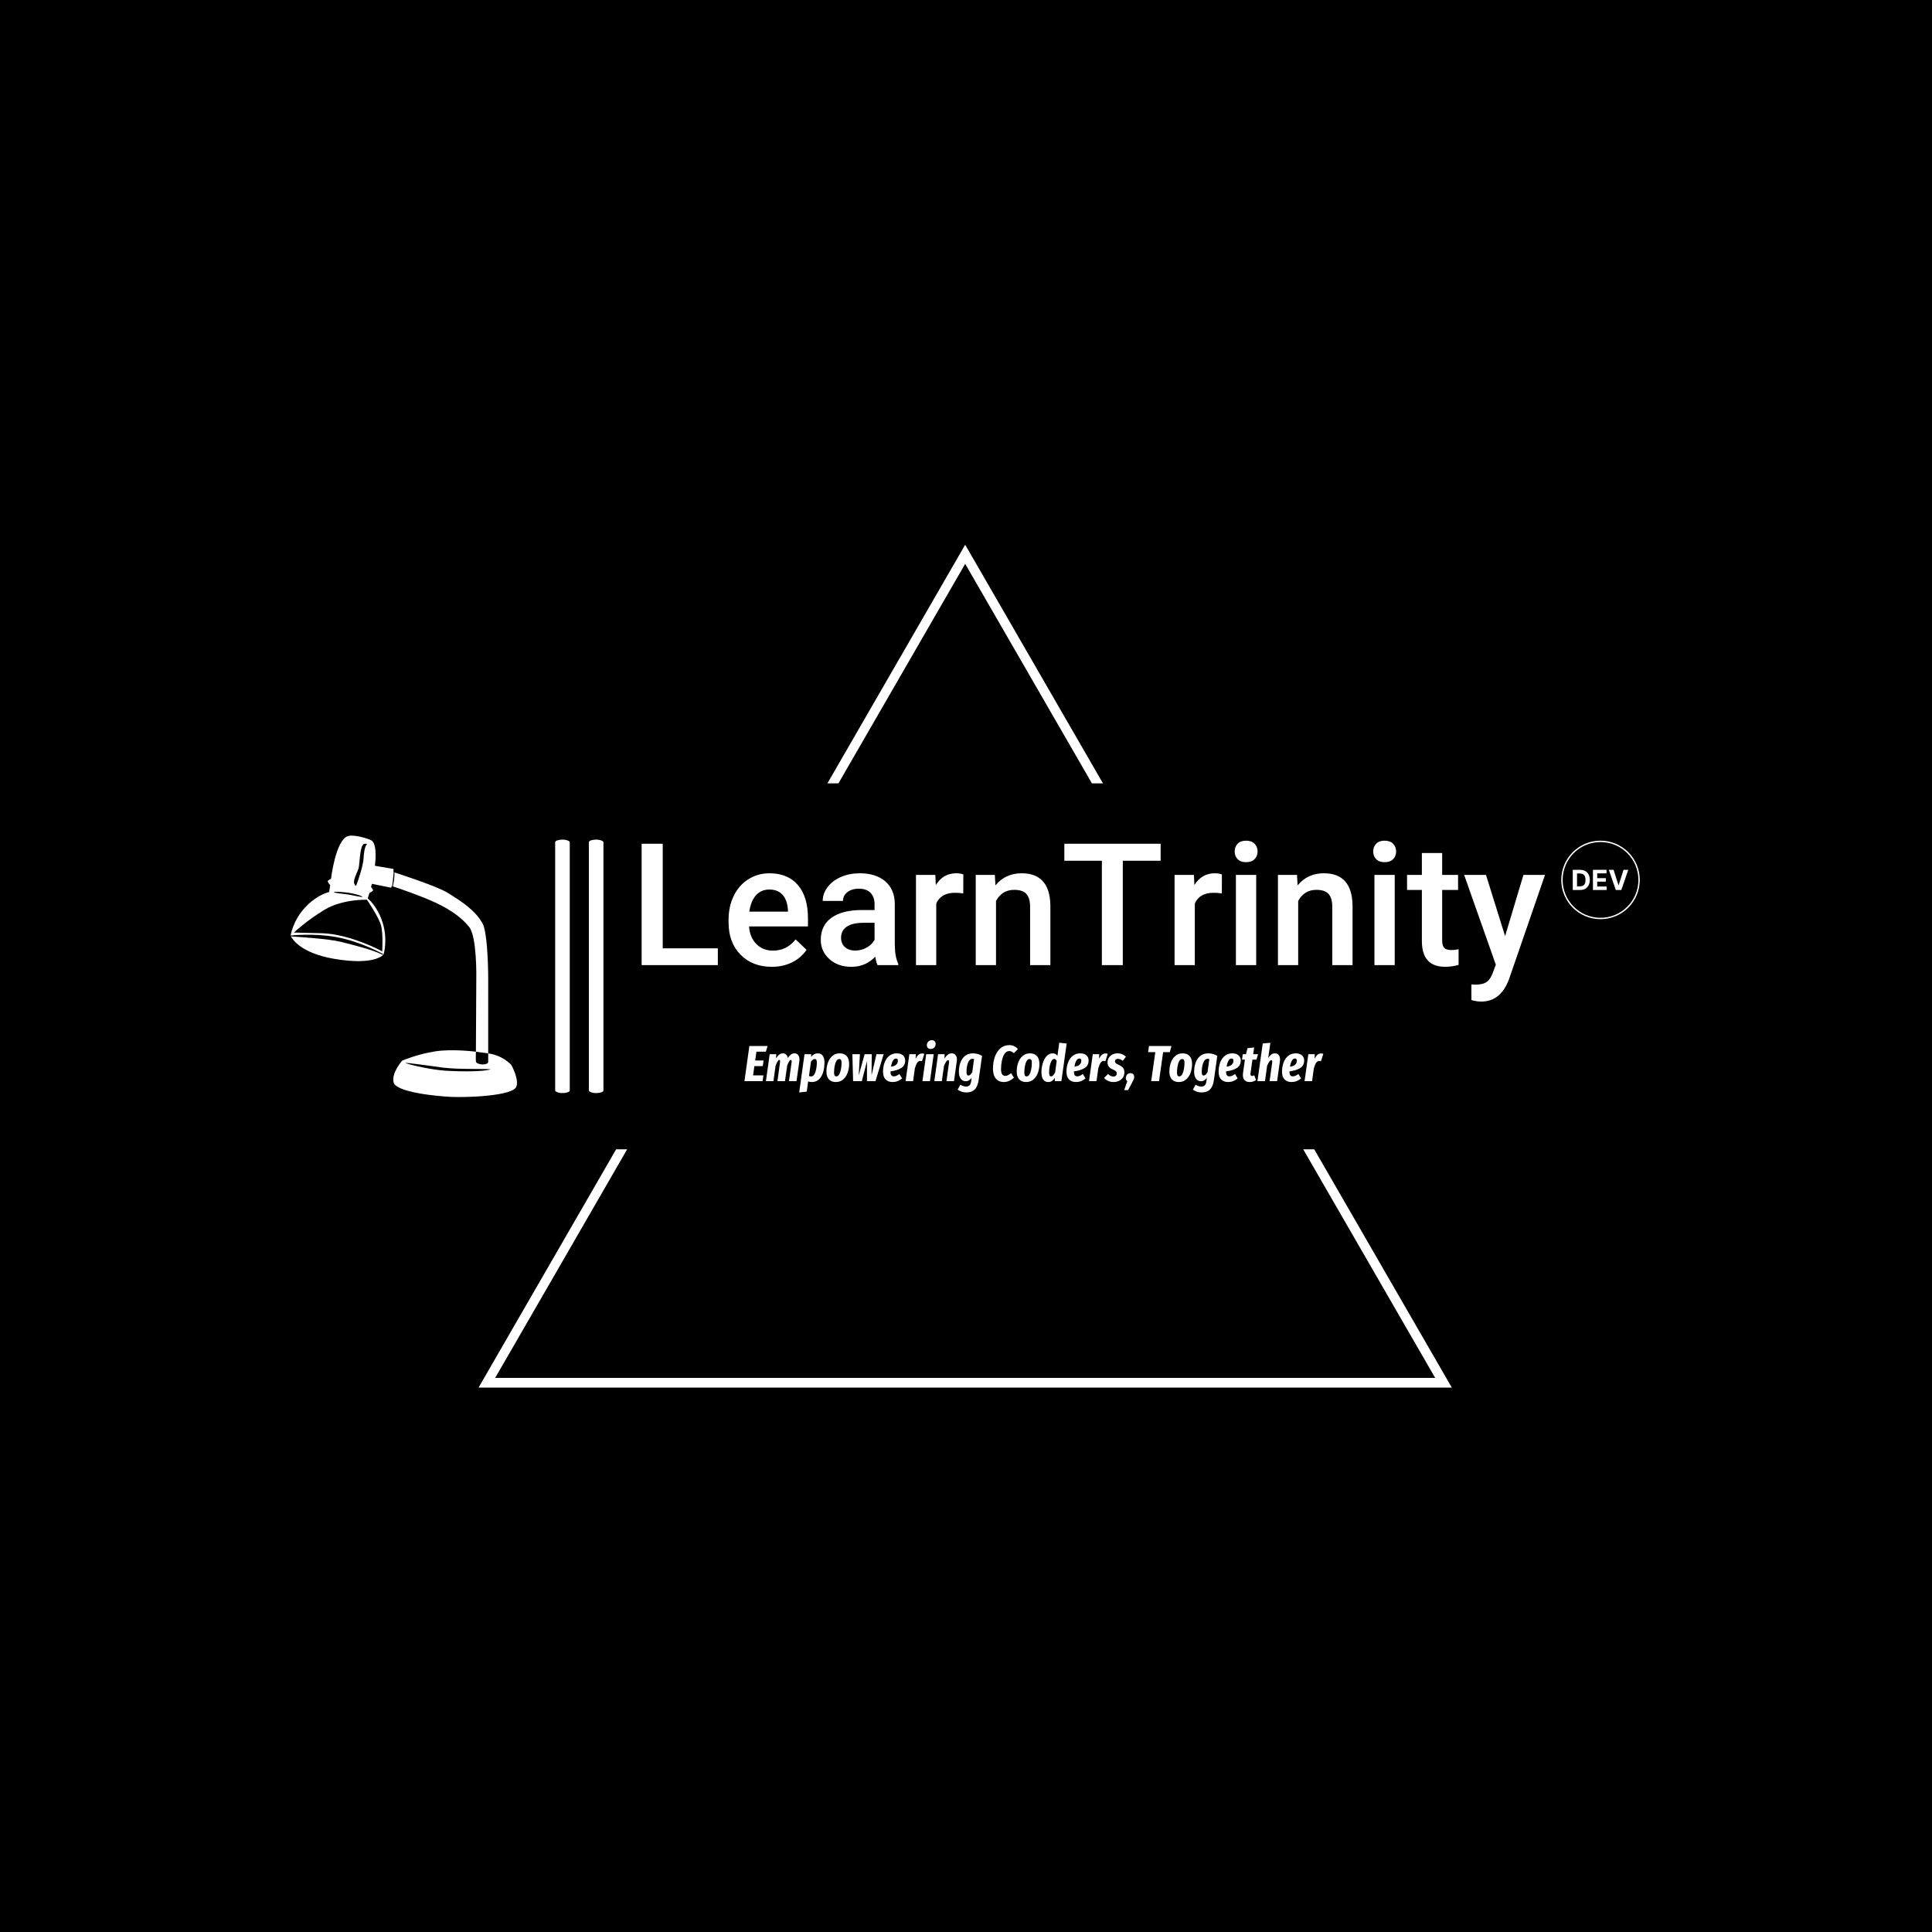 <svg xmlns="http://www.w3.org/2000/svg" version="1.1" xmlns:xlink="http://www.w3.org/1999/xlink" xmlns:svgjs="http://svgjs.dev/svgjs" width="1000" height="1000" viewBox="0 0 1000 1000"><rect width="1000" height="1000" fill="#000000"></rect><g transform="matrix(0.7,0,0,0.7,149.576,282.127)"><svg viewBox="0 0 396 247" data-background-color="#080c14" preserveAspectRatio="xMidYMid meet" height="623" width="1000" xmlns="http://www.w3.org/2000/svg" xmlns:xlink="http://www.w3.org/1999/xlink"><g id="tight-bounds" transform="matrix(1,0,0,1,0.24,-0.1)"><svg viewBox="0 0 395.52 247.2" height="247.2" width="395.52"><g><svg></svg></g><g><svg viewBox="0 0 395.52 247.2" height="247.2" width="395.52"><g><path d="M55.039 247.2l40.389-69.956 3.233 0-38.684 67.003h275.566l-38.684-67.003h3.233l40.389 69.956zM197.76 0l40.389 69.956h-3.233l-37.156-64.356-37.156 64.356-3.233 0z" fill="#ffffff" fill-rule="nonzero" stroke="none" stroke-width="1" stroke-linecap="butt" stroke-linejoin="miter" stroke-miterlimit="10" stroke-dasharray="" stroke-dashoffset="0" font-family="none" font-weight="none" font-size="none" text-anchor="none" style="mix-blend-mode: normal" data-fill-palette-color="tertiary"></path></g><g transform="matrix(1,0,0,1,0,85.283)"><svg viewBox="0 0 395.52 76.634" height="76.634" width="395.52"><g><svg viewBox="0 0 534.619 103.585" height="76.634" width="395.52"><g><rect width="5.781" height="100.437" x="104.838" y="1.574" fill="#ffffff" opacity="1" stroke-width="0" stroke="transparent" fill-opacity="1" class="rect-r$-0" data-fill-palette-color="primary" rx="1%" id="r$-0" data-palette-color="#ffffff"></rect></g><g><rect width="5.781" height="100.437" x="118.186" y="1.574" fill="#ffffff" opacity="1" stroke-width="0" stroke="transparent" fill-opacity="1" class="rect-r$-1" data-fill-palette-color="primary" rx="1%" id="r$-1" data-palette-color="#ffffff"></rect></g><g transform="matrix(1,0,0,1,139.099,1.824)"><svg viewBox="0 0 395.52 99.937" height="99.937" width="395.52"><g id="textblocktransform"><svg viewBox="0 0 395.52 99.937" height="99.937" width="395.52" id="textblock"><g><svg viewBox="0 0 395.52 64.101" height="64.101" width="395.52"><g transform="matrix(1,0,0,1,0,0)"><svg width="395.52" viewBox="3.61 -36.45 292.298 47.12" height="64.101" data-palette-color="#ffffff"><g transform="matrix(1,0,0,1,0,0)"><g><svg width="16.254" viewBox="3.16 -36.36 100.01 36.36" height="5.91" data-palette-color="#ffffff" id="scriptelement" x="276.287" y="-27.911"><path d="M16.05 0L16.05 0 3.16 0 3.16-36.36 16.16-36.36Q21.64-36.36 25.6-34.19 29.56-32.01 31.7-27.95 33.84-23.88 33.84-18.22L33.84-18.22Q33.84-12.54 31.7-8.45 29.56-4.37 25.58-2.18 21.59 0 16.05 0ZM10.85-29.78L10.85-6.59 15.73-6.59Q19.14-6.59 21.48-7.8 23.81-9.02 24.99-11.59 26.17-14.15 26.17-18.22L26.17-18.22Q26.17-22.25 24.99-24.8 23.81-27.36 21.48-28.57 19.16-29.78 15.75-29.78L15.75-29.78 10.85-29.78ZM64.1 0L39.52 0 39.52-36.36 64.02-36.36 64.02-30.02 47.21-30.02 47.21-21.36 62.76-21.36 62.76-15.02 47.21-15.02 47.21-6.34 64.1-6.34 64.1 0ZM68.18-36.36L76.72-36.36 85.51-8.74 85.84-8.74 94.65-36.36 103.17-36.36 90.64 0 80.73 0 68.18-36.36Z" opacity="1" transform="matrix(1,0,0,1,0,0)" fill="#ffffff" class="undefined-123" data-fill-palette-color="primary" id="lv-123"></path></svg></g></g><path d="M272.921-24.957C272.921-31.304 278.067-36.45 284.414-36.45 290.762-36.45 295.908-31.304 295.908-24.957 295.908-18.609 290.762-13.463 284.414-13.463 278.067-13.463 272.921-18.609 272.921-24.957ZM284.414-13.863C290.541-13.863 295.508-18.83 295.508-24.957 295.508-31.083 290.541-36.05 284.414-36.05 278.287-36.05 273.321-31.083 273.321-24.957 273.321-18.83 278.287-13.863 284.414-13.863Z" fill="#ffffff" id="scriptcircle" data-fill-palette-color="primary"></path><g class="wordmark-text-0" data-fill-palette-color="primary" id="text-0"><path d="M9.79-35.55L9.79-4.93 25.93-4.93 25.93 0 3.61 0 3.61-35.55 9.79-35.55ZM41.72 0.49L41.72 0.49Q36.08 0.49 32.58-3.06 29.07-6.62 29.07-12.52L29.07-12.52 29.07-13.26Q29.07-17.21 30.6-20.32 32.13-23.44 34.89-25.17 37.64-26.9 41.04-26.9L41.04-26.9Q46.43-26.9 49.37-23.46 52.32-20.02 52.32-13.72L52.32-13.72 52.32-11.33 35.06-11.33Q35.32-8.06 37.24-6.15 39.16-4.25 42.06-4.25L42.06-4.25Q46.14-4.25 48.7-7.54L48.7-7.54 51.9-4.49Q50.31-2.12 47.67-0.82 45.02 0.49 41.72 0.49ZM41.01-22.14L41.01-22.14Q38.57-22.14 37.07-20.43 35.57-18.73 35.15-15.67L35.15-15.67 46.46-15.67 46.46-16.11Q46.26-19.09 44.87-20.62 43.48-22.14 41.01-22.14ZM78.75 0L72.7 0Q72.31-0.76 72.02-2.47L72.02-2.47Q69.18 0.49 65.08 0.49L65.08 0.49Q61.1 0.49 58.59-1.78 56.07-4.05 56.07-7.4L56.07-7.4Q56.07-11.62 59.21-13.88 62.35-16.14 68.18-16.14L68.18-16.14 71.82-16.14 71.82-17.87Q71.82-19.92 70.67-21.15 69.53-22.39 67.18-22.39L67.18-22.39Q65.16-22.39 63.86-21.37 62.57-20.36 62.57-18.8L62.57-18.8 56.64-18.8Q56.64-20.97 58.08-22.86 59.52-24.76 61.99-25.83 64.47-26.9 67.52-26.9L67.52-26.9Q72.16-26.9 74.92-24.57 77.68-22.24 77.75-18.02L77.75-18.02 77.75-6.1Q77.75-2.54 78.75-0.42L78.75-0.42 78.75 0ZM66.18-4.27L66.18-4.27Q67.94-4.27 69.49-5.13 71.04-5.98 71.82-7.42L71.82-7.42 71.82-12.4 68.62-12.4Q65.33-12.4 63.67-11.25 62.01-10.11 62.01-8.01L62.01-8.01Q62.01-6.3 63.14-5.29 64.28-4.27 66.18-4.27ZM97.82-26.56L97.8-21Q96.62-21.19 95.38-21.19L95.38-21.19Q91.3-21.19 89.89-18.07L89.89-18.07 89.89 0 83.95 0 83.95-26.42 89.62-26.42 89.76-23.46Q91.91-26.9 95.72-26.9L95.72-26.9Q96.99-26.9 97.82-26.56L97.82-26.56ZM101.45-26.42L107.05-26.42 107.22-23.36Q110.15-26.9 114.91-26.9L114.91-26.9Q123.16-26.9 123.31-17.46L123.31-17.46 123.31 0 117.37 0 117.37-17.11Q117.37-19.63 116.29-20.84 115.2-22.05 112.73-22.05L112.73-22.05Q109.15-22.05 107.39-18.8L107.39-18.8 107.39 0 101.45 0 101.45-26.42ZM155.6-35.55L155.6-30.57 144.52-30.57 144.52 0 138.39 0 138.39-30.57 127.4-30.57 127.4-35.55 155.6-35.55ZM173.54-26.56L173.52-21Q172.35-21.19 171.1-21.19L171.1-21.19Q167.03-21.19 165.61-18.07L165.61-18.07 165.61 0 159.68 0 159.68-26.42 165.34-26.42 165.49-23.46Q167.64-26.9 171.44-26.9L171.44-26.9Q172.71-26.9 173.54-26.56L173.54-26.56ZM183.58-26.42L183.58 0 177.64 0 177.64-26.42 183.58-26.42ZM177.28-33.28L177.28-33.28Q177.28-34.64 178.14-35.55 179.01-36.45 180.62-36.45 182.23-36.45 183.11-35.55 183.99-34.64 183.99-33.28L183.99-33.28Q183.99-31.93 183.11-31.04 182.23-30.15 180.62-30.15 179.01-30.15 178.14-31.04 177.28-31.93 177.28-33.28ZM189.95-26.42L195.54-26.42 195.71-23.36Q198.64-26.9 203.4-26.9L203.4-26.9Q211.65-26.9 211.8-17.46L211.8-17.46 211.8 0 205.86 0 205.86-17.11Q205.86-19.63 204.78-20.84 203.69-22.05 201.23-22.05L201.23-22.05Q197.64-22.05 195.88-18.8L195.88-18.8 195.88 0 189.95 0 189.95-26.42ZM224.15-26.42L224.15 0 218.21 0 218.21-26.42 224.15-26.42ZM217.85-33.28L217.85-33.28Q217.85-34.64 218.72-35.55 219.58-36.45 221.19-36.45 222.8-36.45 223.68-35.55 224.56-34.64 224.56-33.28L224.56-33.28Q224.56-31.93 223.68-31.04 222.8-30.15 221.19-30.15 219.58-30.15 218.72-31.04 217.85-31.93 217.85-33.28ZM232.1-32.84L238.04-32.84 238.04-26.42 242.7-26.42 242.7-22.02 238.04-22.02 238.04-7.28Q238.04-5.76 238.63-5.09 239.23-4.42 240.77-4.42L240.77-4.42Q241.8-4.42 242.85-4.66L242.85-4.66 242.85-0.07Q240.82 0.49 238.94 0.49L238.94 0.49Q232.1 0.49 232.1-7.06L232.1-7.06 232.1-22.02 227.76-22.02 227.76-26.42 232.1-26.42 232.1-32.84ZM250.88-26.42L256.47-8.5 261.84-26.42 268.16-26.42 257.66 4Q255.25 10.67 249.46 10.67L249.46 10.67Q248.17 10.67 246.6 10.23L246.6 10.23 246.6 5.64 247.73 5.71Q249.97 5.71 251.11 4.9 252.24 4.08 252.9 2.15L252.9 2.15 253.76-0.12 244.48-26.42 250.88-26.42Z" fill="#ffffff" data-fill-palette-color="primary"></path></g></svg></g></svg></g><g transform="matrix(1,0,0,1,40.731,79.234)"><svg viewBox="0 0 229.402 20.703" height="20.703" width="229.402"><g transform="matrix(1,0,0,1,0,0)"><svg width="229.402" viewBox="0.45 -40.35 570.04 51.45" height="20.703" data-palette-color="#ffffff"><path d="M5.3-34.65L23.25-34.65 21.55-29.05 12.25-29.05 11-20.35 19.3-20.35 18.5-14.85 10.25-14.85 8.95-5.7 19.15-5.7 18.3 0 0.45 0 5.3-34.65ZM49.7-27.4Q52-27.4 53.32-25.78 54.65-24.15 54.65-21.35L54.65-21.35Q54.65-20.5 54.5-19.5L54.5-19.5 51.7 0 44.3 0 46.85-18.3Q46.95-19.1 46.95-19.4L46.95-19.4Q46.95-20.9 46.1-20.9L46.1-20.9Q45.35-20.9 44.52-19.6 43.7-18.3 42.55-15.55L42.55-15.55 40.35 0 32.95 0 35.45-18.3Q35.55-19.2 35.55-19.45L35.55-19.45Q35.55-20.9 34.7-20.9L34.7-20.9Q33.95-20.9 33.12-19.55 32.3-18.2 31.15-15.4L31.15-15.4 29 0 21.6 0 25.3-26.55 31.75-26.55 31.6-22.5Q33.05-24.85 34.65-26.13 36.25-27.4 38.3-27.4L38.3-27.4Q40.25-27.4 41.52-26.18 42.8-24.95 43.15-22.75L43.15-22.75Q44.55-25 46.15-26.2 47.75-27.4 49.7-27.4L49.7-27.4ZM54.35 11.1L59.6-26.55 66.15-26.55 66.09-23.9Q68.84-27.4 72.8-27.4L72.8-27.4Q75.84-27.4 77.55-25.08 79.25-22.75 79.25-18.45L79.25-18.45Q79.25-13.15 77.92-8.78 76.59-4.4 73.8-1.78 71 0.85 66.8 0.85L66.8 0.85Q64.84 0.85 63.2 0.25L63.2 0.25 61.8 10.3 54.35 11.1ZM66.2-4.65Q68.09-4.65 69.34-6.85 70.59-9.05 71.17-12.2 71.75-15.35 71.75-18.2L71.75-18.2Q71.75-20.25 71.22-21.05 70.7-21.85 69.7-21.85L69.7-21.85Q68.8-21.85 67.82-21.13 66.84-20.4 65.95-19.15L65.95-19.15 64-5.1Q65.05-4.65 66.2-4.65L66.2-4.65ZM90.44 0.85Q86.04 0.85 83.62-1.83 81.19-4.5 81.19-9.55L81.19-9.55Q81.19-14.15 82.64-18.23 84.09-22.3 87.04-24.85 89.99-27.4 94.29-27.4L94.29-27.4Q98.69-27.4 101.12-24.73 103.54-22.05 103.54-16.95L103.54-16.95Q103.54-12.35 102.09-8.3 100.64-4.25 97.69-1.7 94.74 0.85 90.44 0.85L90.44 0.85ZM90.94-4.7Q92.74-4.7 93.89-6.9 95.04-9.1 95.57-12.2 96.09-15.3 96.09-18.05L96.09-18.05Q96.09-20.05 95.52-20.93 94.94-21.8 93.79-21.8L93.79-21.8Q91.99-21.8 90.84-19.63 89.69-17.45 89.19-14.38 88.69-11.3 88.69-8.5L88.69-8.5Q88.69-6.5 89.24-5.6 89.79-4.7 90.94-4.7L90.94-4.7ZM130.44-26.55L137.54-26.55 129.49 0 121.09 0 121.14-19.85 116.04 0 107.44 0 106.74-26.55 114.14-26.55 112.99-5.65 118.79-26.55 125.84-26.55 125.59-5.65 130.44-26.55ZM150.54-27.4Q154.34-27.4 156.54-25.45 158.74-23.5 158.74-20.45L158.74-20.45Q158.74-15.3 154.74-12.88 150.74-10.45 144.29-9.65L144.29-9.65 144.29-8.95Q144.29-4.75 147.54-4.75L147.54-4.75Q148.89-4.75 150.14-5.3 151.39-5.85 153.09-7.05L153.09-7.05 155.69-2.7Q151.49 0.85 146.29 0.85L146.29 0.85Q141.94 0.85 139.44-1.73 136.94-4.3 136.94-9.25L136.94-9.25Q136.94-14.15 138.44-18.28 139.94-22.4 143.01-24.9 146.09-27.4 150.54-27.4L150.54-27.4ZM144.74-14.3Q148.24-14.65 149.89-16.25 151.54-17.85 151.54-20.2L151.54-20.2Q151.54-22.3 149.69-22.3L149.69-22.3Q147.79-22.3 146.56-20.03 145.34-17.75 144.74-14.3L144.74-14.3ZM175.44-27.3Q176.49-27.3 177.59-26.9L177.59-26.9 175.29-19.65Q174.19-19.95 173.49-19.95L173.49-19.95Q171.69-19.95 170.46-18 169.24-16.05 168.24-12.45L168.24-12.45 166.54 0 159.14 0 162.84-26.55 169.19-26.55 169.04-22.1Q170.24-24.6 171.79-25.95 173.34-27.3 175.44-27.3L175.44-27.3ZM179.43-26.55L186.83-26.55 183.13 0 175.73 0 179.43-26.55ZM183.93-31.7Q182.13-31.7 181.11-32.73 180.08-33.75 180.08-35.45L180.08-35.45Q180.08-37.55 181.48-38.95 182.88-40.35 184.88-40.35L184.88-40.35Q186.73-40.35 187.73-39.33 188.73-38.3 188.73-36.6L188.73-36.6Q188.73-34.45 187.36-33.08 185.98-31.7 183.93-31.7L183.93-31.7ZM204.58-27.4Q206.93-27.4 208.31-25.78 209.68-24.15 209.68-21.35L209.68-21.35Q209.68-20.5 209.53-19.5L209.53-19.5 206.78 0 199.38 0 201.93-18.3Q201.98-18.6 201.98-19.15L201.98-19.15Q201.98-20.7 200.98-20.7L200.98-20.7Q200.13-20.7 199.18-19.35 198.23-18 196.98-15.3L196.98-15.3 194.83 0 187.43 0 191.13-26.55 197.58-26.55 197.43-22.35Q198.93-24.7 200.68-26.05 202.43-27.4 204.58-27.4L204.58-27.4ZM225.58-27.4Q230.08-27.4 234.43-24.95L234.43-24.95 231.08-1.1Q230.18 5.2 227.23 8.15 224.28 11.1 218.98 11.1L218.98 11.1Q214.28 11.1 210.38 8.35L210.38 8.35 213.08 3.5Q215.98 5.3 218.73 5.3L218.73 5.3Q220.73 5.3 222.03 4.15 223.33 3 223.73-0.05L223.73-0.05 224.18-3.3Q222.98-1.7 221.63-0.83 220.28 0.05 218.38 0.05L218.38 0.05Q215.18 0.05 213.4-2.48 211.63-5 211.63-9.25L211.63-9.25Q211.63-14.05 213.05-18.15 214.48-22.25 217.6-24.83 220.73-27.4 225.58-27.4L225.58-27.4ZM224.93-22Q222.08-22 220.6-18.15 219.13-14.3 219.13-9.1L219.13-9.1Q219.13-7.2 219.6-6.38 220.08-5.55 221.08-5.55L221.08-5.55Q222.68-5.55 224.78-8.75L224.78-8.75 226.58-21.75Q225.73-22 224.93-22L224.93-22ZM261.27-35.5Q266.42-35.5 269.77-31.6L269.77-31.6 265.72-27.6Q263.57-29.65 261.22-29.65L261.22-29.65Q258.37-29.65 256.57-26.93 254.77-24.2 253.95-20.13 253.12-16.05 253.12-11.9L253.12-11.9Q253.12-5.2 257.27-5.2L257.27-5.2Q258.72-5.2 259.95-5.85 261.17-6.5 263.02-7.85L263.02-7.85 265.82-3.45Q261.22 0.85 255.82 0.85L255.82 0.85Q250.92 0.85 248.05-2.53 245.17-5.9 245.17-12.35L245.17-12.35Q245.17-18.45 246.97-23.75 248.77-29.05 252.4-32.27 256.02-35.5 261.27-35.5L261.27-35.5ZM277.82 0.85Q273.42 0.85 271-1.83 268.57-4.5 268.57-9.55L268.57-9.55Q268.57-14.15 270.02-18.23 271.47-22.3 274.42-24.85 277.37-27.4 281.67-27.4L281.67-27.4Q286.07-27.4 288.5-24.73 290.92-22.05 290.92-16.95L290.92-16.95Q290.92-12.35 289.47-8.3 288.02-4.25 285.07-1.7 282.12 0.85 277.82 0.85L277.82 0.85ZM278.32-4.7Q280.12-4.7 281.27-6.9 282.42-9.1 282.95-12.2 283.47-15.3 283.47-18.05L283.47-18.05Q283.47-20.05 282.9-20.93 282.32-21.8 281.17-21.8L281.17-21.8Q279.37-21.8 278.22-19.63 277.07-17.45 276.57-14.38 276.07-11.3 276.07-8.5L276.07-8.5Q276.07-6.5 276.62-5.6 277.17-4.7 278.32-4.7L278.32-4.7ZM310.47-37.85L317.77-37.1 312.57 0 306.02 0 306.17-3.3Q304.82-1.25 303.27-0.2 301.72 0.85 299.62 0.85L299.62 0.85Q296.42 0.85 294.67-1.6 292.92-4.05 292.92-8.6L292.92-8.6Q292.92-13.25 294.19-17.57 295.47-21.9 297.99-24.65 300.52-27.4 304.02-27.4L304.02-27.4Q307.07-27.4 308.67-24.9L308.67-24.9 310.47-37.85ZM305.47-21.9Q303.82-21.9 302.69-19.75 301.57-17.6 301.02-14.48 300.47-11.35 300.47-8.6L300.47-8.6Q300.47-6.45 300.99-5.58 301.52-4.7 302.47-4.7L302.47-4.7Q303.47-4.7 304.42-5.7 305.37-6.7 306.37-8.55L306.37-8.55 307.97-20Q307.47-20.95 306.89-21.43 306.32-21.9 305.47-21.9L305.47-21.9ZM331.17-27.4Q334.97-27.4 337.17-25.45 339.37-23.5 339.37-20.45L339.37-20.45Q339.37-15.3 335.37-12.88 331.37-10.45 324.92-9.65L324.92-9.65 324.92-8.95Q324.92-4.75 328.17-4.75L328.17-4.75Q329.52-4.75 330.77-5.3 332.02-5.85 333.72-7.05L333.72-7.05 336.32-2.7Q332.12 0.85 326.92 0.85L326.92 0.85Q322.57 0.85 320.07-1.73 317.57-4.3 317.57-9.25L317.57-9.25Q317.57-14.15 319.07-18.28 320.57-22.4 323.64-24.9 326.72-27.4 331.17-27.4L331.17-27.4ZM325.37-14.3Q328.87-14.65 330.52-16.25 332.17-17.85 332.17-20.2L332.17-20.2Q332.17-22.3 330.32-22.3L330.32-22.3Q328.42-22.3 327.19-20.03 325.97-17.75 325.37-14.3L325.37-14.3ZM356.06-27.3Q357.11-27.3 358.21-26.9L358.21-26.9 355.91-19.65Q354.81-19.95 354.11-19.95L354.11-19.95Q352.31-19.95 351.09-18 349.86-16.05 348.86-12.45L348.86-12.45 347.16 0 339.76 0 343.46-26.55 349.81-26.55 349.66-22.1Q350.86-24.6 352.41-25.95 353.96-27.3 356.06-27.3L356.06-27.3ZM367.86-27.4Q370.31-27.4 372.46-26.5 374.61-25.6 376.16-24.05L376.16-24.05 372.96-20.05Q370.51-22 368.21-22L368.21-22Q366.91-22 366.11-21.3 365.31-20.6 365.31-19.45L365.31-19.45Q365.31-18.45 366.16-17.7 367.01-16.95 369.36-15.9L369.36-15.9Q372.01-14.7 373.31-13.03 374.61-11.35 374.61-8.65L374.61-8.65Q374.61-5.8 373.19-3.65 371.76-1.5 369.31-0.33 366.86 0.85 363.91 0.85L363.91 0.85Q358.31 0.85 354.61-3.2L354.61-3.2 358.51-7.05Q361.11-4.55 363.76-4.55L363.76-4.55Q365.36-4.55 366.24-5.45 367.11-6.35 367.11-7.65L367.11-7.65Q367.11-8.9 366.29-9.73 365.46-10.55 363.26-11.5L363.26-11.5Q360.51-12.75 359.26-14.33 358.01-15.9 358.01-18.5L358.01-18.5Q358.01-21 359.29-23.03 360.56-25.05 362.79-26.23 365.01-27.4 367.86-27.4L367.86-27.4ZM380.61-7.9Q382.31-7.9 383.28-6.9 384.26-5.9 384.26-4.2L384.26-4.2Q384.26-3 383.78-1.83 383.31-0.65 382.06 1.65L382.06 1.65 378.26 8.8 374.41 8.8 377.46 0Q376.01-1.1 376.01-3L376.01-3Q376.01-5.05 377.31-6.48 378.61-7.9 380.61-7.9L380.61-7.9ZM398.8-34.65L420.95-34.65 419.3-28.6 412.75-28.6 408.7 0 401 0 405.05-28.6 397.95-28.6 398.8-34.65ZM428.15 0.85Q423.75 0.85 421.33-1.83 418.9-4.5 418.9-9.55L418.9-9.55Q418.9-14.15 420.35-18.23 421.8-22.3 424.75-24.85 427.7-27.4 432-27.4L432-27.4Q436.4-27.4 438.83-24.73 441.25-22.05 441.25-16.95L441.25-16.95Q441.25-12.35 439.8-8.3 438.35-4.25 435.4-1.7 432.45 0.85 428.15 0.85L428.15 0.85ZM428.65-4.7Q430.45-4.7 431.6-6.9 432.75-9.1 433.28-12.2 433.8-15.3 433.8-18.05L433.8-18.05Q433.8-20.05 433.23-20.93 432.65-21.8 431.5-21.8L431.5-21.8Q429.7-21.8 428.55-19.63 427.4-17.45 426.9-14.38 426.4-11.3 426.4-8.5L426.4-8.5Q426.4-6.5 426.95-5.6 427.5-4.7 428.65-4.7L428.65-4.7ZM457.25-27.4Q461.75-27.4 466.1-24.95L466.1-24.95 462.75-1.1Q461.85 5.2 458.9 8.15 455.95 11.1 450.65 11.1L450.65 11.1Q445.95 11.1 442.05 8.35L442.05 8.35 444.75 3.5Q447.65 5.3 450.4 5.3L450.4 5.3Q452.4 5.3 453.7 4.15 455 3 455.4-0.05L455.4-0.05 455.85-3.3Q454.65-1.7 453.3-0.83 451.95 0.05 450.05 0.05L450.05 0.05Q446.85 0.05 445.07-2.48 443.3-5 443.3-9.25L443.3-9.25Q443.3-14.05 444.72-18.15 446.15-22.25 449.27-24.83 452.4-27.4 457.25-27.4L457.25-27.4ZM456.6-22Q453.75-22 452.27-18.15 450.8-14.3 450.8-9.1L450.8-9.1Q450.8-7.2 451.27-6.38 451.75-5.55 452.75-5.55L452.75-5.55Q454.35-5.55 456.45-8.75L456.45-8.75 458.25-21.75Q457.4-22 456.6-22L456.6-22ZM481-27.4Q484.8-27.4 487-25.45 489.2-23.5 489.2-20.45L489.2-20.45Q489.2-15.3 485.2-12.88 481.2-10.45 474.75-9.65L474.75-9.65 474.75-8.95Q474.75-4.75 478-4.75L478-4.75Q479.35-4.75 480.6-5.3 481.85-5.85 483.55-7.05L483.55-7.05 486.15-2.7Q481.95 0.85 476.75 0.85L476.75 0.85Q472.4 0.85 469.9-1.73 467.4-4.3 467.4-9.25L467.4-9.25Q467.4-14.15 468.9-18.28 470.4-22.4 473.47-24.9 476.55-27.4 481-27.4L481-27.4ZM475.2-14.3Q478.7-14.65 480.35-16.25 482-17.85 482-20.2L482-20.2Q482-22.3 480.15-22.3L480.15-22.3Q478.25-22.3 477.02-20.03 475.8-17.75 475.2-14.3L475.2-14.3ZM500.69-21.25L498.79-7.6Q498.74-7.4 498.74-7L498.74-7Q498.74-5.15 500.29-5.15L500.29-5.15Q501.19-5.15 502.49-5.8L502.49-5.8 504.24-1.1Q502.84-0.1 501.22 0.38 499.59 0.85 497.94 0.85L497.94 0.85Q494.74 0.85 493.02-0.95 491.29-2.75 491.29-5.95L491.29-5.95Q491.29-7.1 491.39-7.7L491.39-7.7 493.29-21.25 490.44-21.25 491.19-26.55 494.34-26.55 495.84-32.5 502.39-33.2 501.44-26.55 506.24-26.55 504.64-21.25 500.69-21.25ZM522.84-27.4Q525.19-27.4 526.54-25.78 527.89-24.15 527.89-21.35L527.89-21.35Q527.89-20.5 527.74-19.5L527.74-19.5 524.99 0 517.59 0 520.14-18.3Q520.19-18.6 520.19-19.15L520.19-19.15Q520.19-20.7 519.19-20.7L519.19-20.7Q518.34-20.7 517.39-19.35 516.44-18 515.19-15.3L515.19-15.3 513.04 0 505.64 0 510.84-37.1 518.34-37.85 516.24-22.7Q519.04-27.4 522.84-27.4L522.84-27.4ZM543.44-27.4Q547.24-27.4 549.44-25.45 551.64-23.5 551.64-20.45L551.64-20.45Q551.64-15.3 547.64-12.88 543.64-10.45 537.19-9.65L537.19-9.65 537.19-8.95Q537.19-4.75 540.44-4.75L540.44-4.75Q541.79-4.75 543.04-5.3 544.29-5.85 545.99-7.05L545.99-7.05 548.59-2.7Q544.39 0.85 539.19 0.85L539.19 0.85Q534.84 0.85 532.34-1.73 529.84-4.3 529.84-9.25L529.84-9.25Q529.84-14.15 531.34-18.28 532.84-22.4 535.91-24.9 538.99-27.4 543.44-27.4L543.44-27.4ZM537.64-14.3Q541.14-14.65 542.79-16.25 544.44-17.85 544.44-20.2L544.44-20.2Q544.44-22.3 542.59-22.3L542.59-22.3Q540.69-22.3 539.46-20.03 538.24-17.75 537.64-14.3L537.64-14.3ZM568.34-27.3Q569.38-27.3 570.49-26.9L570.49-26.9 568.19-19.65Q567.09-19.95 566.38-19.95L566.38-19.95Q564.59-19.95 563.36-18 562.13-16.05 561.13-12.45L561.13-12.45 559.44 0 552.03 0 555.74-26.55 562.09-26.55 561.94-22.1Q563.13-24.6 564.69-25.95 566.24-27.3 568.34-27.3L568.34-27.3Z" opacity="1" transform="matrix(1,0,0,1,0,0)" fill="#ffffff" class="slogan-text-1" data-fill-palette-color="secondary" id="text-1"></path></svg></g></svg></g></svg></g></svg></g><g><svg viewBox="0 0 89.706 103.585" height="103.585" width="89.706"><g><svg xmlns="http://www.w3.org/2000/svg" xmlns:xlink="http://www.w3.org/1999/xlink" version="1.1" x="0" y="0" viewBox="7.825 3.328 82.349 95.09" enable-background="new 0 0 100 100" xml:space="preserve" height="103.585" width="89.706" class="icon-icon-0" data-fill-palette-color="accent" id="icon-0"><path fill="none" d="M51.15 57.239c0.021 0 0.043 0 0.064 0-0.11 0-0.222-0.001-0.333-0.003C50.973 57.239 51.063 57.239 51.15 57.239z"></path><path fill="none" d="M75.233 85.507c0.054 0.712 1.653 1.047 2.368 1.052 0.694 0.005 2.102-0.144 2.102-0.927 0-0.824 0-2.152 0-3.091-3.357-0.458-4.263-0.582-4.47-0.61C75.233 81.931 75.151 84.415 75.233 85.507z"></path><path fill="none" d="M7.825 39.676c0 0 0.021 0.056 0.069 0.159 0.064 0.076 0.186 0.154 0.425 0.171 3.387 0.239 13.202 0.86 17.64 1.923 4.874 1.167 12.143 3.096 14.951 4.568 0.518 0.271 0.748 0.019 0.748 0.019s-8.059-4.671-17.524-6.347C16.057 38.739 7.825 39.676 7.825 39.676z"></path><path fill="#ffffff" d="M88.111 86.743c0 0-2.98-3.464-8.408-4.202 0 0.938 0 2.267 0 3.091 0 0.783-1.407 0.932-2.102 0.927-0.715-0.005-2.314-0.34-2.368-1.052-0.082-1.092 0-3.576 0-3.576s-8.39-1.116-14.819-0.13c-6.429 0.987-11.979 3.354-11.979 3.354s-4.094 4.558-3.105 8.019c0.989 3.463 15.332 4.946 21.019 5.193 5.688 0.248 22.386-0.307 23.616-3.771C90.955 91.813 88.111 86.743 88.111 86.743zM80.384 88.413c-2.357 0.639-8.183 0.867-16.038 0.433-4.716-0.261-12.518-1.948-14.647-2.764-1.238-0.475 10.667 1.256 13.686 1.65C69.062 88.475 81.862 88.012 80.384 88.413z" data-fill-palette-color="accent"></path><path fill="#ffffff" d="M79.703 55.339c0-6.1-0.457-16.973-1.979-19.908-2.597-5.007-8.249-8.484-12.669-11.251-3.771-2.36-17.059-6.698-19.439-7.465-0.013 0.679-0.05 2.12-0.136 2.645-0.078 0.474-0.34 1.863-0.449 2.432 1.862 0.612 9.747 3.25 15.382 5.852 6.43 2.967 10.193 6.153 12.365 8.902 2.868 3.63 2.597 18.422 2.597 18.422l-0.143 26.964c0.207 0.028 1.112 0.152 4.47 0.61C79.703 77.416 79.703 60.492 79.703 55.339z" data-fill-palette-color="accent"></path><path fill="#ffffff" d="M45.33 16.622c-0.052-0.017-0.082-0.026-0.082-0.026v-1.153l-6.76-1.154c0 0 1.124-7.749-1.256-9.218-0.884-0.545-6.354-2.343-8.655-1.539-4.395 1.535-6.059 15.518-6.059 15.518s-1.174 0.457-1.177 0.895c-0.002 0.38 0.888 1.425 0.888 1.425l-0.391 2.481c0 0-4.287 0.824-8.737 5.605-4.452 4.781-5.276 10.221-5.276 10.221s8.232-0.938 16.309 0.493c9.465 1.676 17.524 6.347 17.524 6.347s1.609-5.262-0.337-11.498c-1.945-6.235-5.455-8.832-5.455-8.832l0.658-2.036c0 0 1.156-0.564 1.263-0.837C37.925 22.967 37.08 22 37.08 22l0.331-1.143 6.993 1.406 0.223-0.605c0 0 0.049 0.016 0.135 0.044l0.291-2.237L45.33 16.622zM32.657 14.721c0.316-1.887 0.357-7.171 1.679-8.299 0.255-0.217 1.466-0.188 1.235 0.063-0.874 0.946-1.122 3.414-1.215 5.269-0.107 2.158-1.788 7.606-2.689 9.768-0.132 0.316-0.79-0.618-0.784-1.243C30.9 18.415 32.382 16.355 32.657 14.721zM23.679 23.825c0.419-0.222 4.04 0.082 5.485 0.32 1.302 0.214 4.083 0.839 4.762 1.393 0.541 0.438-3.523-0.542-4.802-0.744C27.675 24.563 23.04 24.163 23.679 23.825zM40.732 36.025c0.814 3.067 0.413 9.38 0.413 9.38s-11.394-6.203-21.779-6.575c-2.068-0.073-10.332-0.247-10.332-0.247s4.561-4.348 11.155-8.305c6.594-3.956 15.412-3.626 15.412-3.626S39.928 32.997 40.732 36.025z" data-fill-palette-color="accent"></path><path fill="#ffffff" d="M75.233 81.931C75.234 81.931 75.109 81.914 75.233 81.931L75.233 81.931z" data-fill-palette-color="accent"></path><path fill="#ffffff" d="M40.91 46.497c-2.808-1.472-10.077-3.4-14.951-4.568-4.438-1.063-14.252-1.685-17.64-1.923-0.239-0.017-0.361-0.095-0.425-0.171 0.461 0.977 3.467 6.208 15.757 8.302 15.167 2.585 18.007-1.621 18.007-1.621S41.428 46.769 40.91 46.497z" data-fill-palette-color="accent"></path><path fill="#ffffff" d="M7.894 39.835c-0.048-0.103-0.069-0.159-0.069-0.159S7.827 39.754 7.894 39.835z" data-fill-palette-color="accent"></path></svg></g></svg></g></svg></g></svg></g></svg></g><defs></defs></svg><rect width="395.52" height="247.2" fill="none" stroke="none" visibility="hidden"></rect></g></svg></g></svg>